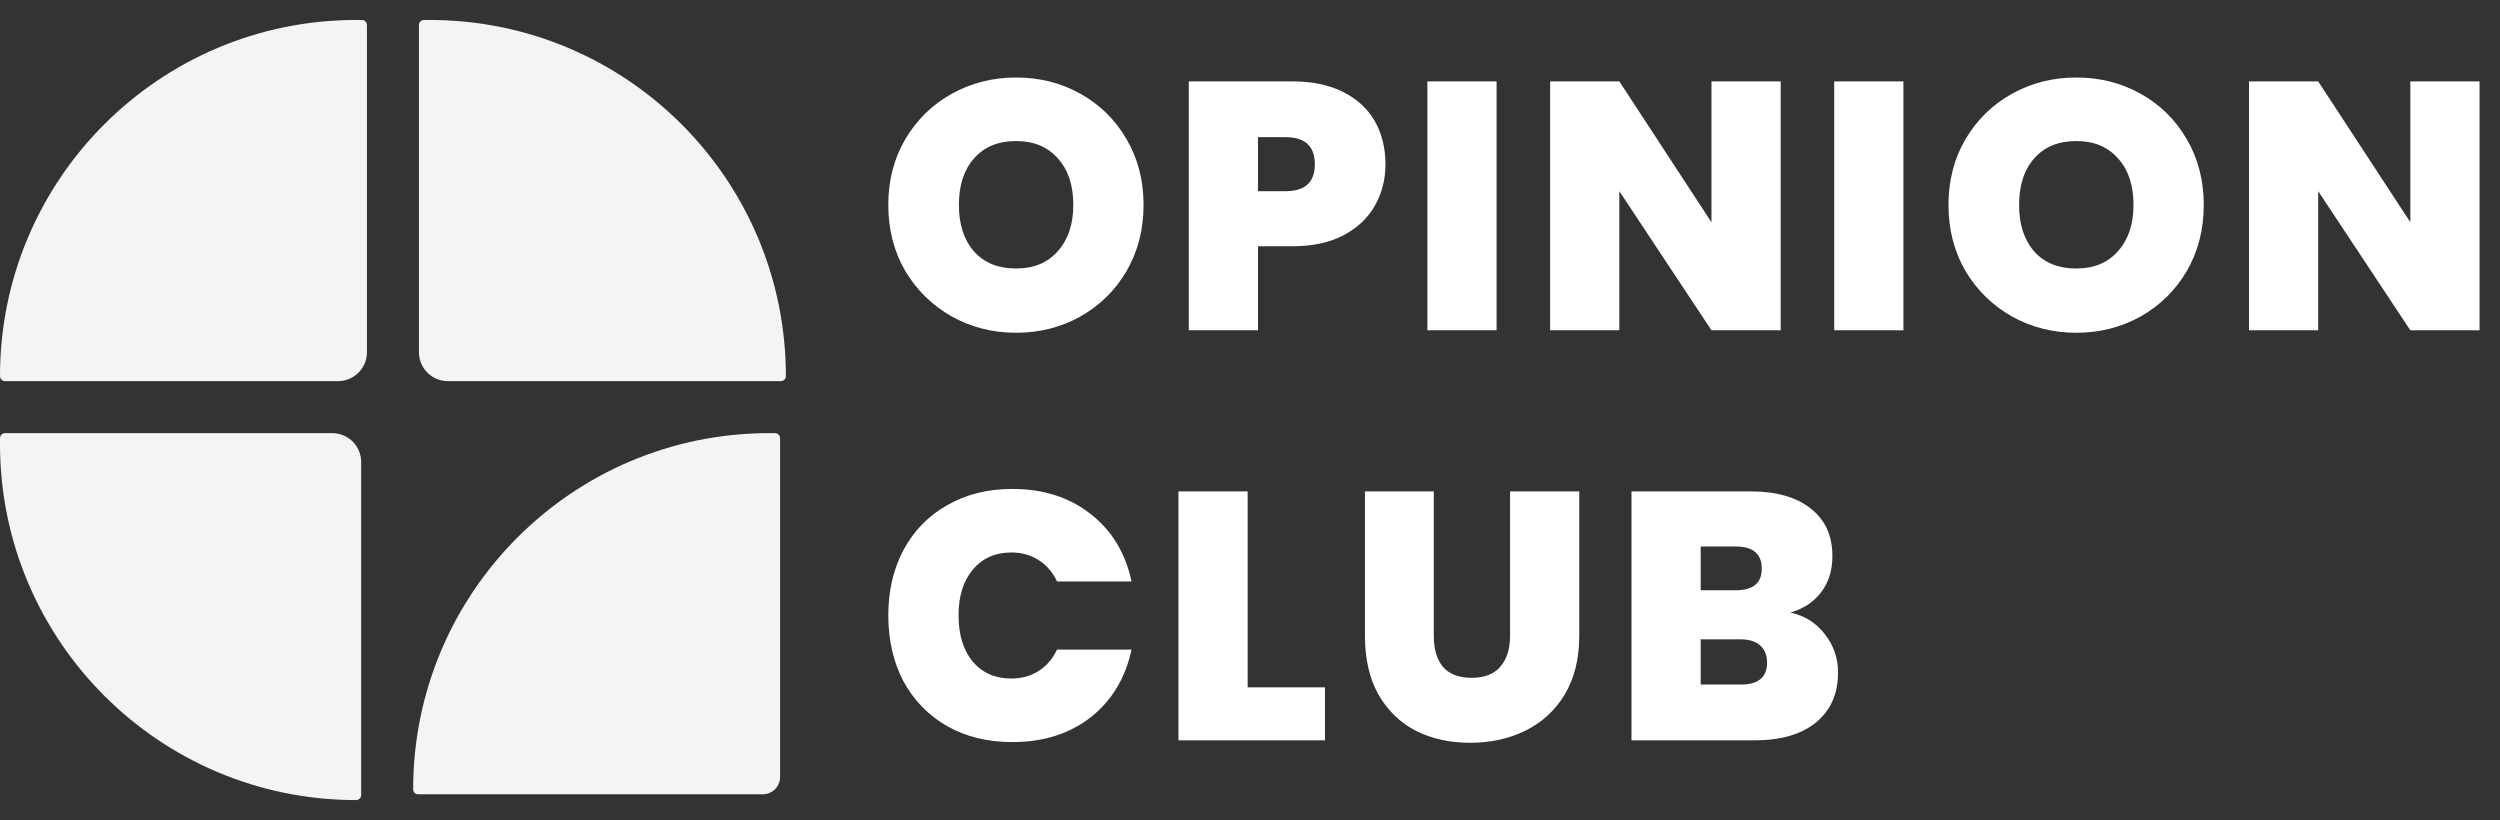 <svg width="439" height="144" viewBox="0 0 439 144" fill="none" xmlns="http://www.w3.org/2000/svg">
<rect x="0" y="0" width="439" height="144" fill="#333333" stroke="none"/>
<path d="M0 66.046C0 31.507 27.999 3.507 62.538 3.507H63.539C64.033 3.507 64.434 3.908 64.434 4.402V61.853C64.434 64.655 62.162 66.926 59.36 66.926H0.881C0.394 66.926 0 66.532 0 66.046Z" fill="#F4F4F4"/>
<path d="M138 66.046C138 31.507 110.001 3.507 75.462 3.507H74.461C73.967 3.507 73.566 3.908 73.566 4.402V61.853C73.566 64.655 75.838 66.926 78.64 66.926H137.119C137.606 66.926 138 66.532 138 66.046Z" fill="#F4F4F4"/>
<path d="M62.538 140.493C27.999 140.493 -1.22389e-06 112.493 -2.73363e-06 77.954L-2.77737e-06 76.954C-2.79898e-06 76.46 0.401 76.059 0.895 76.059L58.346 76.059C61.148 76.059 63.419 78.33 63.419 81.132L63.419 139.612C63.419 140.098 63.025 140.493 62.538 140.493Z" fill="#F4F4F4"/>
<path d="M72.551 138.597C72.551 104.058 100.55 76.059 135.089 76.059H136.09C136.584 76.059 136.985 76.459 136.985 76.954V136.434C136.985 138.115 135.622 139.478 133.94 139.478H73.432C72.945 139.478 72.551 139.083 72.551 138.597Z" fill="#F4F4F4"/>
<path d="M178.428 58.434C174.336 58.434 170.575 57.483 167.144 55.582C163.713 53.639 160.985 50.973 158.96 47.584C156.976 44.153 155.984 40.289 155.984 35.99C155.984 31.691 156.976 27.847 158.96 24.458C160.985 21.027 163.713 18.361 167.144 16.46C170.575 14.559 174.336 13.608 178.428 13.608C182.561 13.608 186.323 14.559 189.712 16.46C193.143 18.361 195.85 21.027 197.834 24.458C199.818 27.847 200.81 31.691 200.81 35.99C200.81 40.289 199.818 44.153 197.834 47.584C195.85 50.973 193.143 53.639 189.712 55.582C186.281 57.483 182.52 58.434 178.428 58.434ZM178.428 47.15C181.528 47.15 183.967 46.137 185.744 44.112C187.563 42.087 188.472 39.379 188.472 35.99C188.472 32.518 187.563 29.79 185.744 27.806C183.967 25.781 181.528 24.768 178.428 24.768C175.287 24.768 172.827 25.781 171.05 27.806C169.273 29.79 168.384 32.518 168.384 35.99C168.384 39.421 169.273 42.149 171.05 44.174C172.827 46.158 175.287 47.15 178.428 47.15ZM243.287 28.86C243.287 31.505 242.667 33.923 241.427 36.114C240.228 38.263 238.389 39.999 235.909 41.322C233.47 42.603 230.473 43.244 226.919 43.244H220.905V58H208.753V14.29H226.919C230.432 14.29 233.408 14.91 235.847 16.15C238.327 17.39 240.187 19.105 241.427 21.296C242.667 23.487 243.287 26.008 243.287 28.86ZM225.741 33.572C229.171 33.572 230.887 32.001 230.887 28.86C230.887 25.677 229.171 24.086 225.741 24.086H220.905V33.572H225.741ZM262.801 14.29V58H250.649V14.29H262.801ZM312.687 58H300.535L284.353 33.572V58H272.201V14.29H284.353L300.535 39.028V14.29H312.687V58ZM334.241 14.29V58H322.089V14.29H334.241ZM364.598 58.434C360.506 58.434 356.744 57.483 353.314 55.582C349.883 53.639 347.155 50.973 345.13 47.584C343.146 44.153 342.154 40.289 342.154 35.99C342.154 31.691 343.146 27.847 345.13 24.458C347.155 21.027 349.883 18.361 353.314 16.46C356.744 14.559 360.506 13.608 364.598 13.608C368.731 13.608 372.492 14.559 375.882 16.46C379.312 18.361 382.02 21.027 384.004 24.458C385.988 27.847 386.98 31.691 386.98 35.99C386.98 40.289 385.988 44.153 384.004 47.584C382.02 50.973 379.312 53.639 375.882 55.582C372.451 57.483 368.69 58.434 364.598 58.434ZM364.598 47.15C367.698 47.15 370.136 46.137 371.914 44.112C373.732 42.087 374.642 39.379 374.642 35.99C374.642 32.518 373.732 29.79 371.914 27.806C370.136 25.781 367.698 24.768 364.598 24.768C361.456 24.768 358.997 25.781 357.22 27.806C355.442 29.79 354.554 32.518 354.554 35.99C354.554 39.421 355.442 42.149 357.22 44.174C358.997 46.158 361.456 47.15 364.598 47.15ZM435.408 58H423.256L407.074 33.572V58H394.922V14.29H407.074L423.256 39.028V14.29H435.408V58ZM155.984 108.052C155.984 103.753 156.873 99.93 158.65 96.582C160.469 93.193 163.031 90.568 166.338 88.708C169.645 86.807 173.447 85.856 177.746 85.856C183.202 85.856 187.79 87.323 191.51 90.258C195.23 93.151 197.627 97.099 198.702 102.1H185.62C184.835 100.447 183.739 99.186 182.334 98.318C180.97 97.45 179.379 97.016 177.56 97.016C174.749 97.016 172.497 98.029 170.802 100.054C169.149 102.038 168.322 104.704 168.322 108.052C168.322 111.441 169.149 114.149 170.802 116.174C172.497 118.158 174.749 119.15 177.56 119.15C179.379 119.15 180.97 118.716 182.334 117.848C183.739 116.98 184.835 115.719 185.62 114.066H198.702C197.627 119.067 195.23 123.035 191.51 125.97C187.79 128.863 183.202 130.31 177.746 130.31C173.447 130.31 169.645 129.38 166.338 127.52C163.031 125.619 160.469 122.994 158.65 119.646C156.873 116.257 155.984 112.392 155.984 108.052ZM219.088 120.7H232.666V130H206.936V86.29H219.088V120.7ZM251.775 86.29V111.648C251.775 114.004 252.313 115.823 253.387 117.104C254.503 118.385 256.177 119.026 258.409 119.026C260.641 119.026 262.315 118.385 263.431 117.104C264.589 115.781 265.167 113.963 265.167 111.648V86.29H277.319V111.648C277.319 115.657 276.472 119.088 274.777 121.94C273.083 124.751 270.768 126.879 267.833 128.326C264.94 129.731 261.716 130.434 258.161 130.434C254.607 130.434 251.424 129.731 248.613 128.326C245.844 126.879 243.653 124.751 242.041 121.94C240.471 119.129 239.685 115.699 239.685 111.648V86.29H251.775ZM314.39 107.556C316.953 108.135 318.978 109.416 320.466 111.4C321.995 113.343 322.76 115.575 322.76 118.096C322.76 121.816 321.479 124.73 318.916 126.838C316.353 128.946 312.757 130 308.128 130H286.49V86.29H307.446C311.91 86.29 315.403 87.282 317.924 89.266C320.487 91.25 321.768 94.04 321.768 97.636C321.768 100.199 321.086 102.348 319.722 104.084C318.399 105.779 316.622 106.936 314.39 107.556ZM298.642 103.65H304.78C307.839 103.65 309.368 102.389 309.368 99.868C309.368 97.264 307.839 95.962 304.78 95.962H298.642V103.65ZM305.71 120.204C308.769 120.204 310.298 118.923 310.298 116.36C310.298 115.037 309.885 114.025 309.058 113.322C308.273 112.619 307.136 112.268 305.648 112.268H298.642V120.204H305.71Z" fill="white"/>
</svg>
